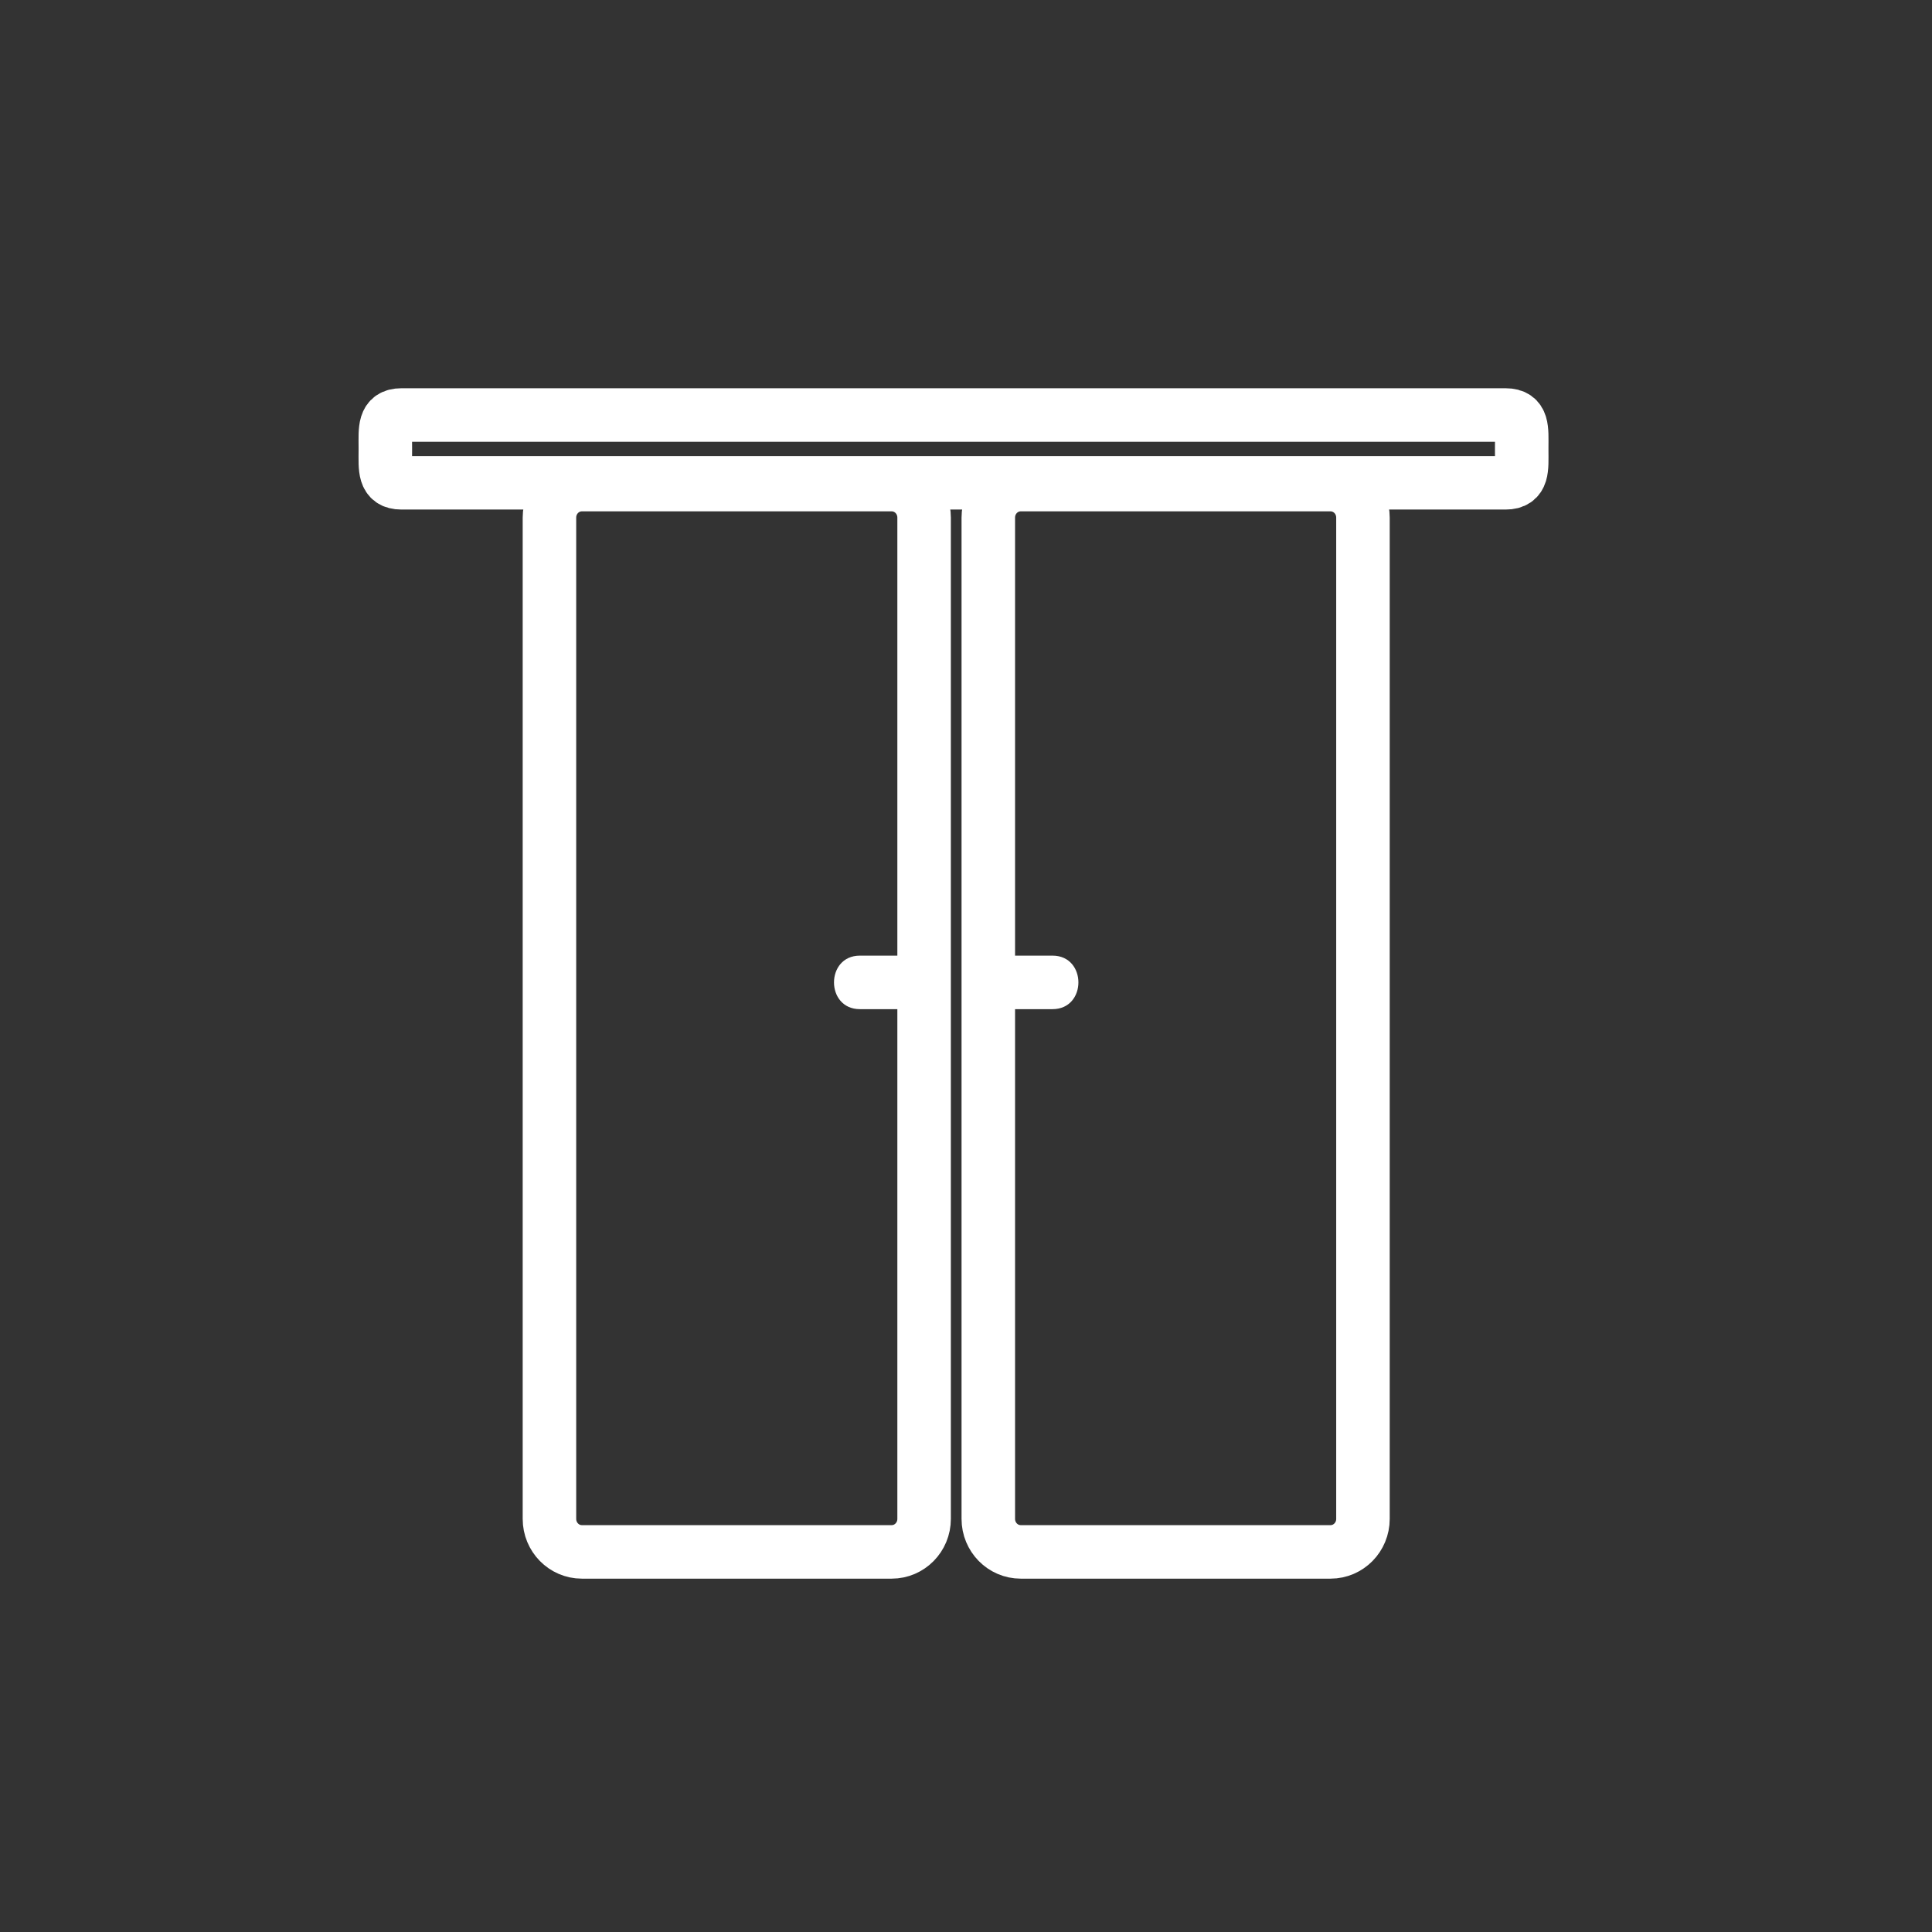 <?xml version="1.0" encoding="iso-8859-1"?>
<!-- Generator: Adobe Illustrator 16.0.0, SVG Export Plug-In . SVG Version: 6.00 Build 0)  -->
<!DOCTYPE svg PUBLIC "-//W3C//DTD SVG 1.1 Tiny//EN" "http://www.w3.org/Graphics/SVG/1.1/DTD/svg11-tiny.dtd">
<svg version="1.1" baseProfile="tiny" id="fts_x5F_door_x5F_slide_x5F_2w"
	 xmlns="http://www.w3.org/2000/svg" xmlns:xlink="http://www.w3.org/1999/xlink" x="0px" y="0px" width="361px" height="361px"
	 viewBox="0 0 361 361" xml:space="preserve">
<rect x="0" y="0" width="361" height="361" fill="#333333" stroke="none"/>
<g>
	<path fill="none" stroke="#FFFFFF" stroke-width="10" stroke-miterlimit="10" d="M254.673,283.809c0,3.406-2.712,6.167-6.058,6.167
		h-57.89c-3.346,0-6.058-2.761-6.058-6.167V96.712c0-3.406,2.712-6.167,6.058-6.167h57.89c3.346,0,6.058,2.761,6.058,6.167V283.809z
		"/>
	<g>
		<path fill="#FFFFFF" d="M186.667,188.563c3.333,0,6.667,0,10,0c6.449,0,6.449-10,0-10c-3.333,0-6.667,0-10,0
			C180.218,178.563,180.218,188.563,186.667,188.563L186.667,188.563z"/>
	</g>
</g>
<path fill="none" stroke="#FFFFFF" stroke-width="10" stroke-miterlimit="10" d="M284.336,83.545c0-3.314,0.313-6-3-6H75.003
	c-3.313,0-3,2.686-3,6v0.667c0,3.313-0.313,6,3,6h206.333c3.313,0,3-2.687,3-6V83.545z"/>
<g>
	<path fill="none" stroke="#FFFFFF" stroke-width="10" stroke-miterlimit="10" d="M102.666,283.809c0,3.406,2.712,6.167,6.058,6.167
		h57.89c3.346,0,6.058-2.761,6.058-6.167V96.712c0-3.406-2.712-6.167-6.058-6.167h-57.89c-3.346,0-6.058,2.761-6.058,6.167V283.809z
		"/>
	<g>
		<path fill="#FFFFFF" d="M170.672,178.563c-3.333,0-6.667,0-10,0c-6.449,0-6.449,10,0,10c3.333,0,6.667,0,10,0
			C177.121,188.563,177.121,178.563,170.672,178.563L170.672,178.563z"/>
	</g>
</g>
</svg>
